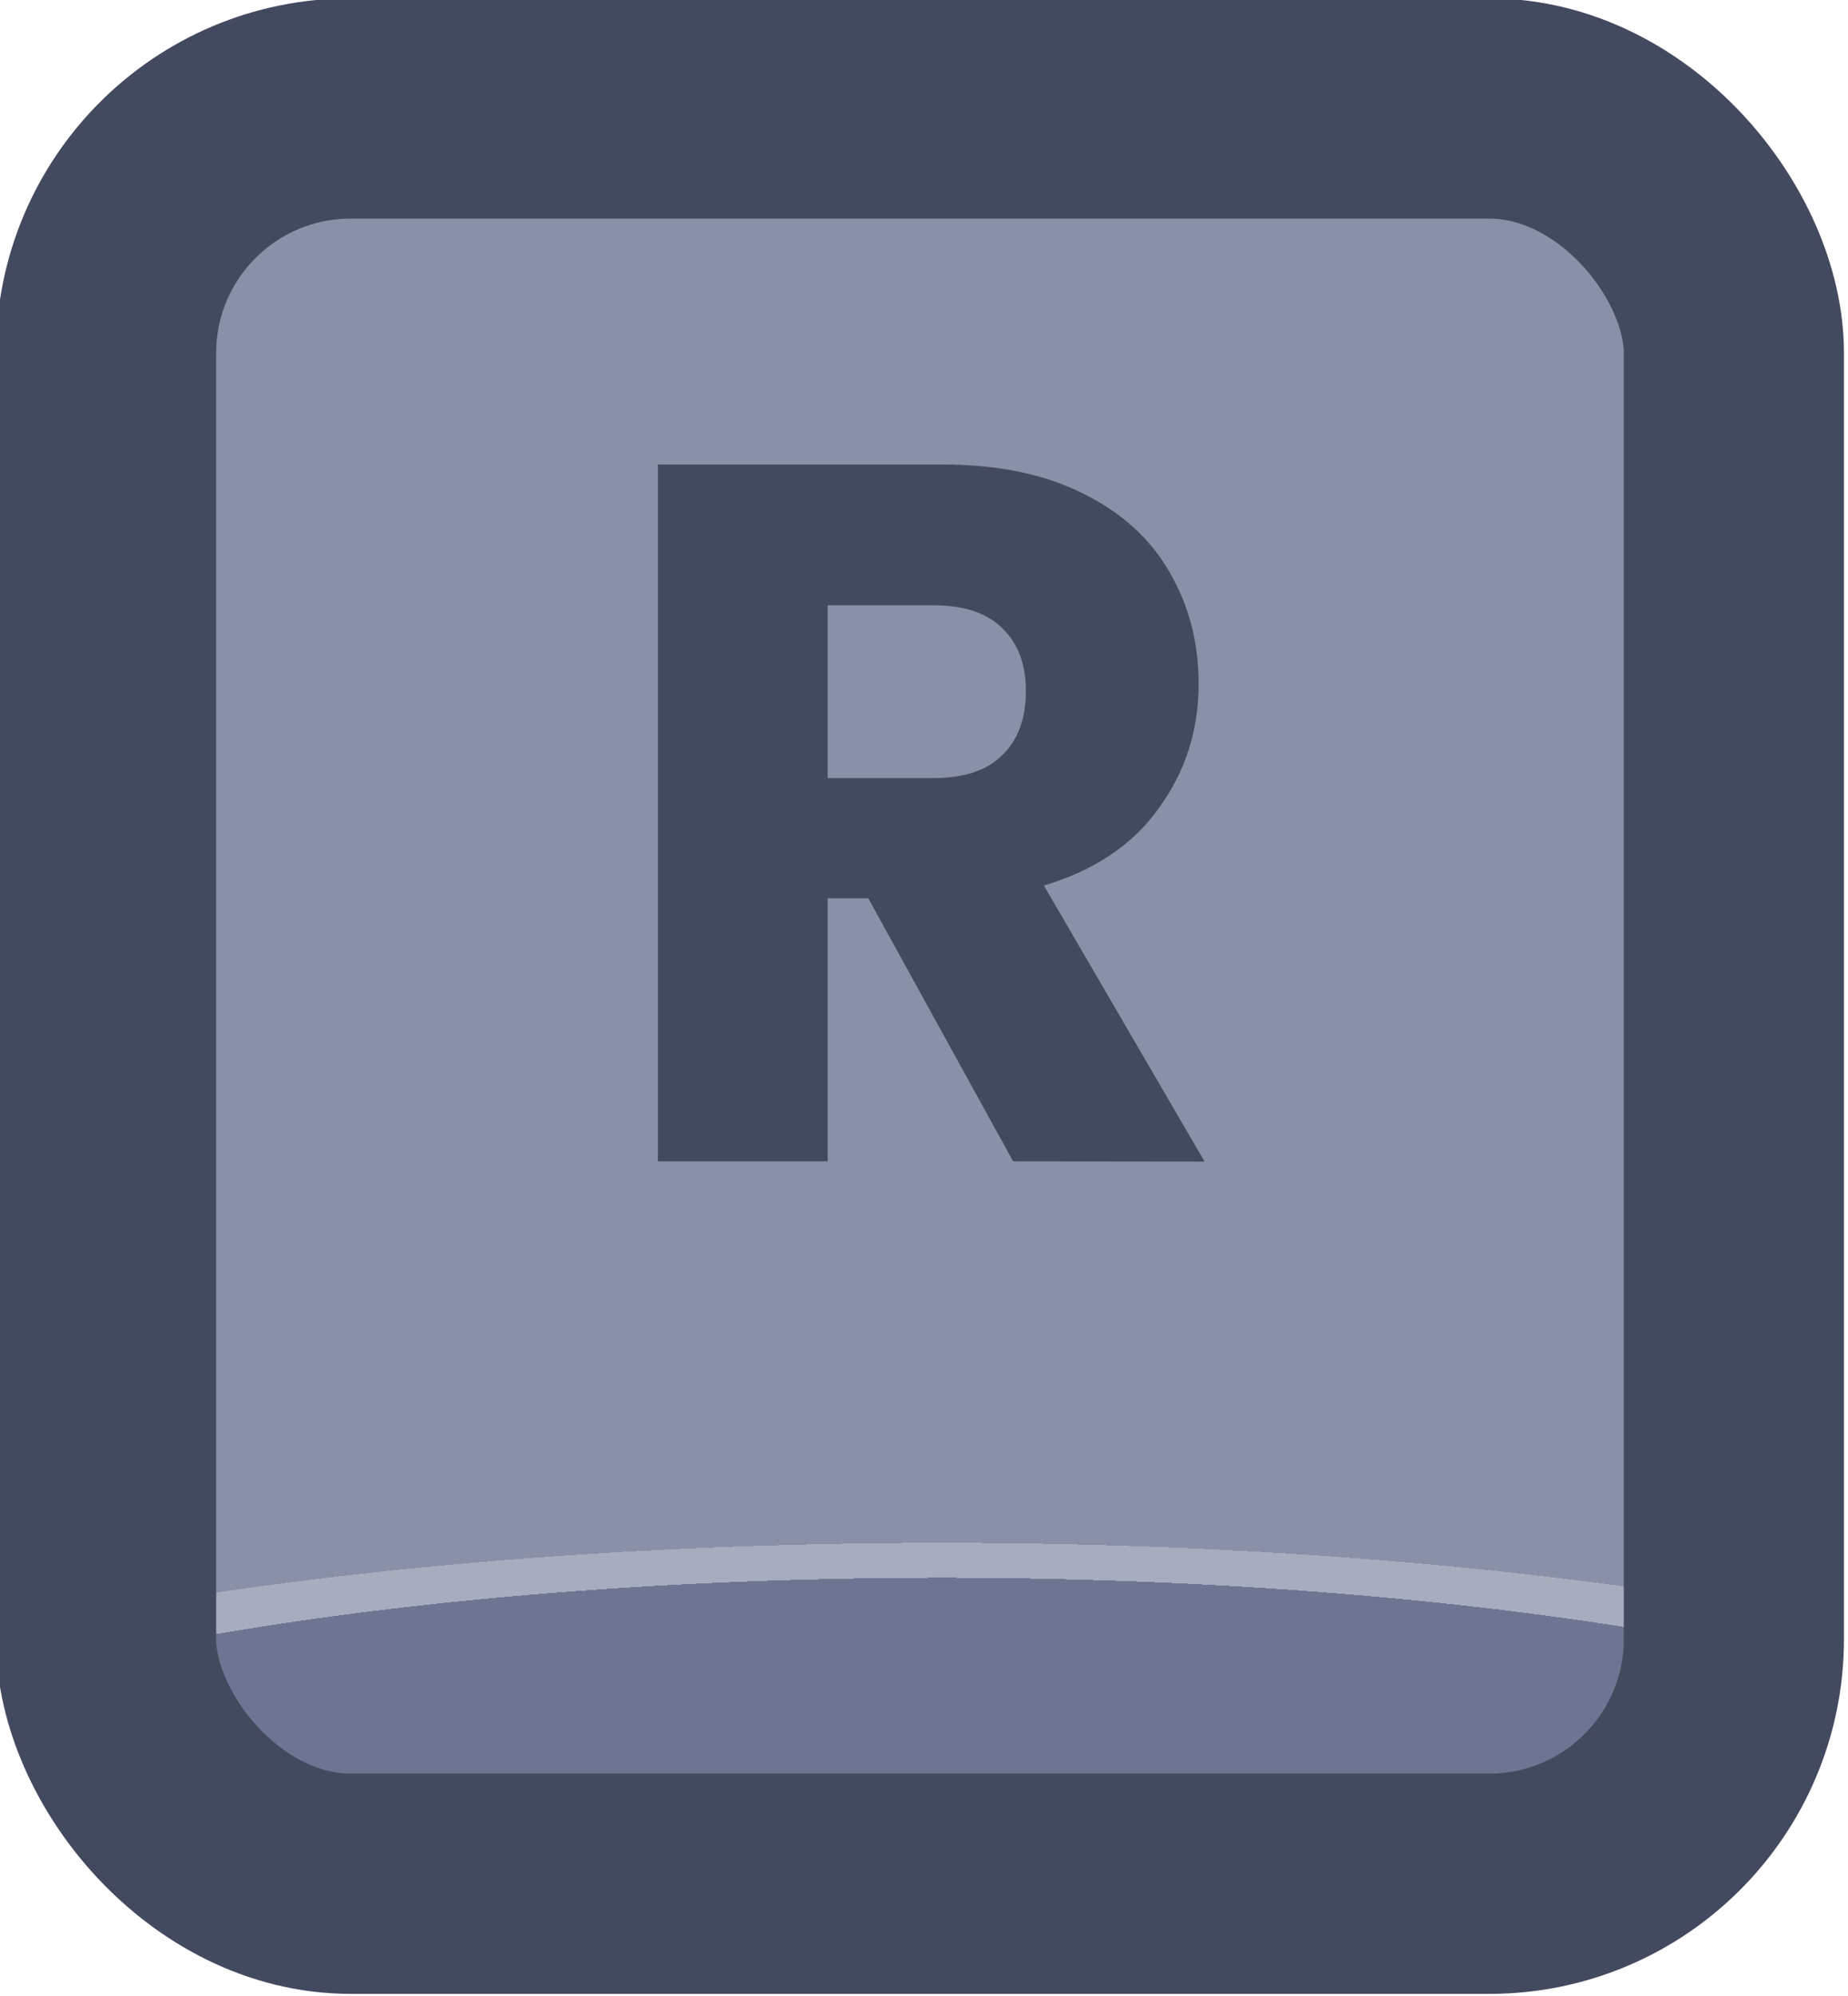 <?xml version="1.0" encoding="UTF-8" standalone="no"?>
<!-- Created with Inkscape (http://www.inkscape.org/) -->

<svg
   width="37.765"
   height="40.765"
   viewBox="0 0 9.992 10.786"
   version="1.1"
   id="svg1"
   xml:space="preserve"
   xmlns:xlink="http://www.w3.org/1999/xlink"
   xmlns="http://www.w3.org/2000/svg"
   xmlns:svg="http://www.w3.org/2000/svg"><defs
     id="defs1"><linearGradient
       id="linearGradient89"><stop
         style="stop-color:#434a5f;stop-opacity:1;"
         offset="1"
         id="stop89" /><stop
         style="stop-color:#434a5f;stop-opacity:1;"
         offset="1"
         id="stop90" /></linearGradient><linearGradient
       id="linearGradient1-1"><stop
         style="stop-color:#434a5f;stop-opacity:1;"
         offset="0.473"
         id="stop3" /><stop
         style="stop-color:#434a5f;stop-opacity:1;"
         offset="1"
         id="stop4" /></linearGradient><linearGradient
       id="linearGradient568"><stop
         style="stop-color:#6d7592;stop-opacity:1;"
         offset="0.181"
         id="stop565" /><stop
         style="stop-color:#a7adbe;stop-opacity:1;"
         offset="0.181"
         id="stop566" /><stop
         style="stop-color:#a8acbd;stop-opacity:1;"
         offset="0.201"
         id="stop567" /><stop
         style="stop-color:#8a90a8;stop-opacity:1;"
         offset="0.201"
         id="stop568" /></linearGradient><radialGradient
       xlink:href="#linearGradient568"
       id="radialGradient459"
       gradientUnits="userSpaceOnUse"
       gradientTransform="matrix(7.53,0,0,1.881,-2924.426,-162.799)"
       cx="452.625"
       cy="196.252"
       fx="452.625"
       fy="196.252"
       r="4.209" /><linearGradient
       xlink:href="#linearGradient1-1"
       id="linearGradient313"
       x1="479.549"
       y1="202.278"
       x2="487.966"
       y2="202.278"
       gradientUnits="userSpaceOnUse" /><linearGradient
       xlink:href="#linearGradient89"
       id="linearGradient631"
       x1="482.564"
       y1="201.444"
       x2="485.055"
       y2="201.444"
       gradientUnits="userSpaceOnUse" /></defs><g
     id="g456"
     transform="translate(-165.1,-38.1)"
     style="display:inline"><g
       id="g338"
       style="display:inline;paint-order:fill markers stroke"
       transform="matrix(1.187,0,0,1.187,-404.146,-196.621)"><rect
         style="opacity:1;fill:url(#radialGradient459);fill-opacity:1;stroke:url(#linearGradient313);stroke-width:1.003;stroke-linecap:round;stroke-linejoin:round;stroke-miterlimit:0;stroke-dasharray:none;stroke-opacity:1;paint-order:fill markers stroke"
         id="rect338"
         width="7.415"
         height="8.083"
         x="480.05"
         y="198.237"
         rx="1.114"
         ry="1.114" /><path
         d="m 484.182,203.031 -0.66,-1.198 h -0.185 v 1.198 h -0.773 v -3.173 h 1.297 q 0.375,0 0.637,0.131 0.267,0.131 0.398,0.362 0.131,0.226 0.131,0.506 0,0.316 -0.181,0.565 -0.176,0.249 -0.524,0.353 l 0.732,1.257 z m -0.845,-1.745 h 0.479 q 0.212,0 0.316,-0.104 0.108,-0.104 0.108,-0.294 0,-0.181 -0.108,-0.285 -0.104,-0.104 -0.316,-0.104 h -0.479 z"
         id="text338"
         style="font-weight:bold;font-size:4.52px;font-family:Poppins;-inkscape-font-specification:'Poppins Bold';text-align:center;letter-spacing:0.1px;text-anchor:middle;fill:url(#linearGradient631);stroke-width:1.991;stroke-linecap:round;stroke-linejoin:round;stroke-dasharray:3.981, 1.991"
         aria-label="R" /></g></g></svg>
